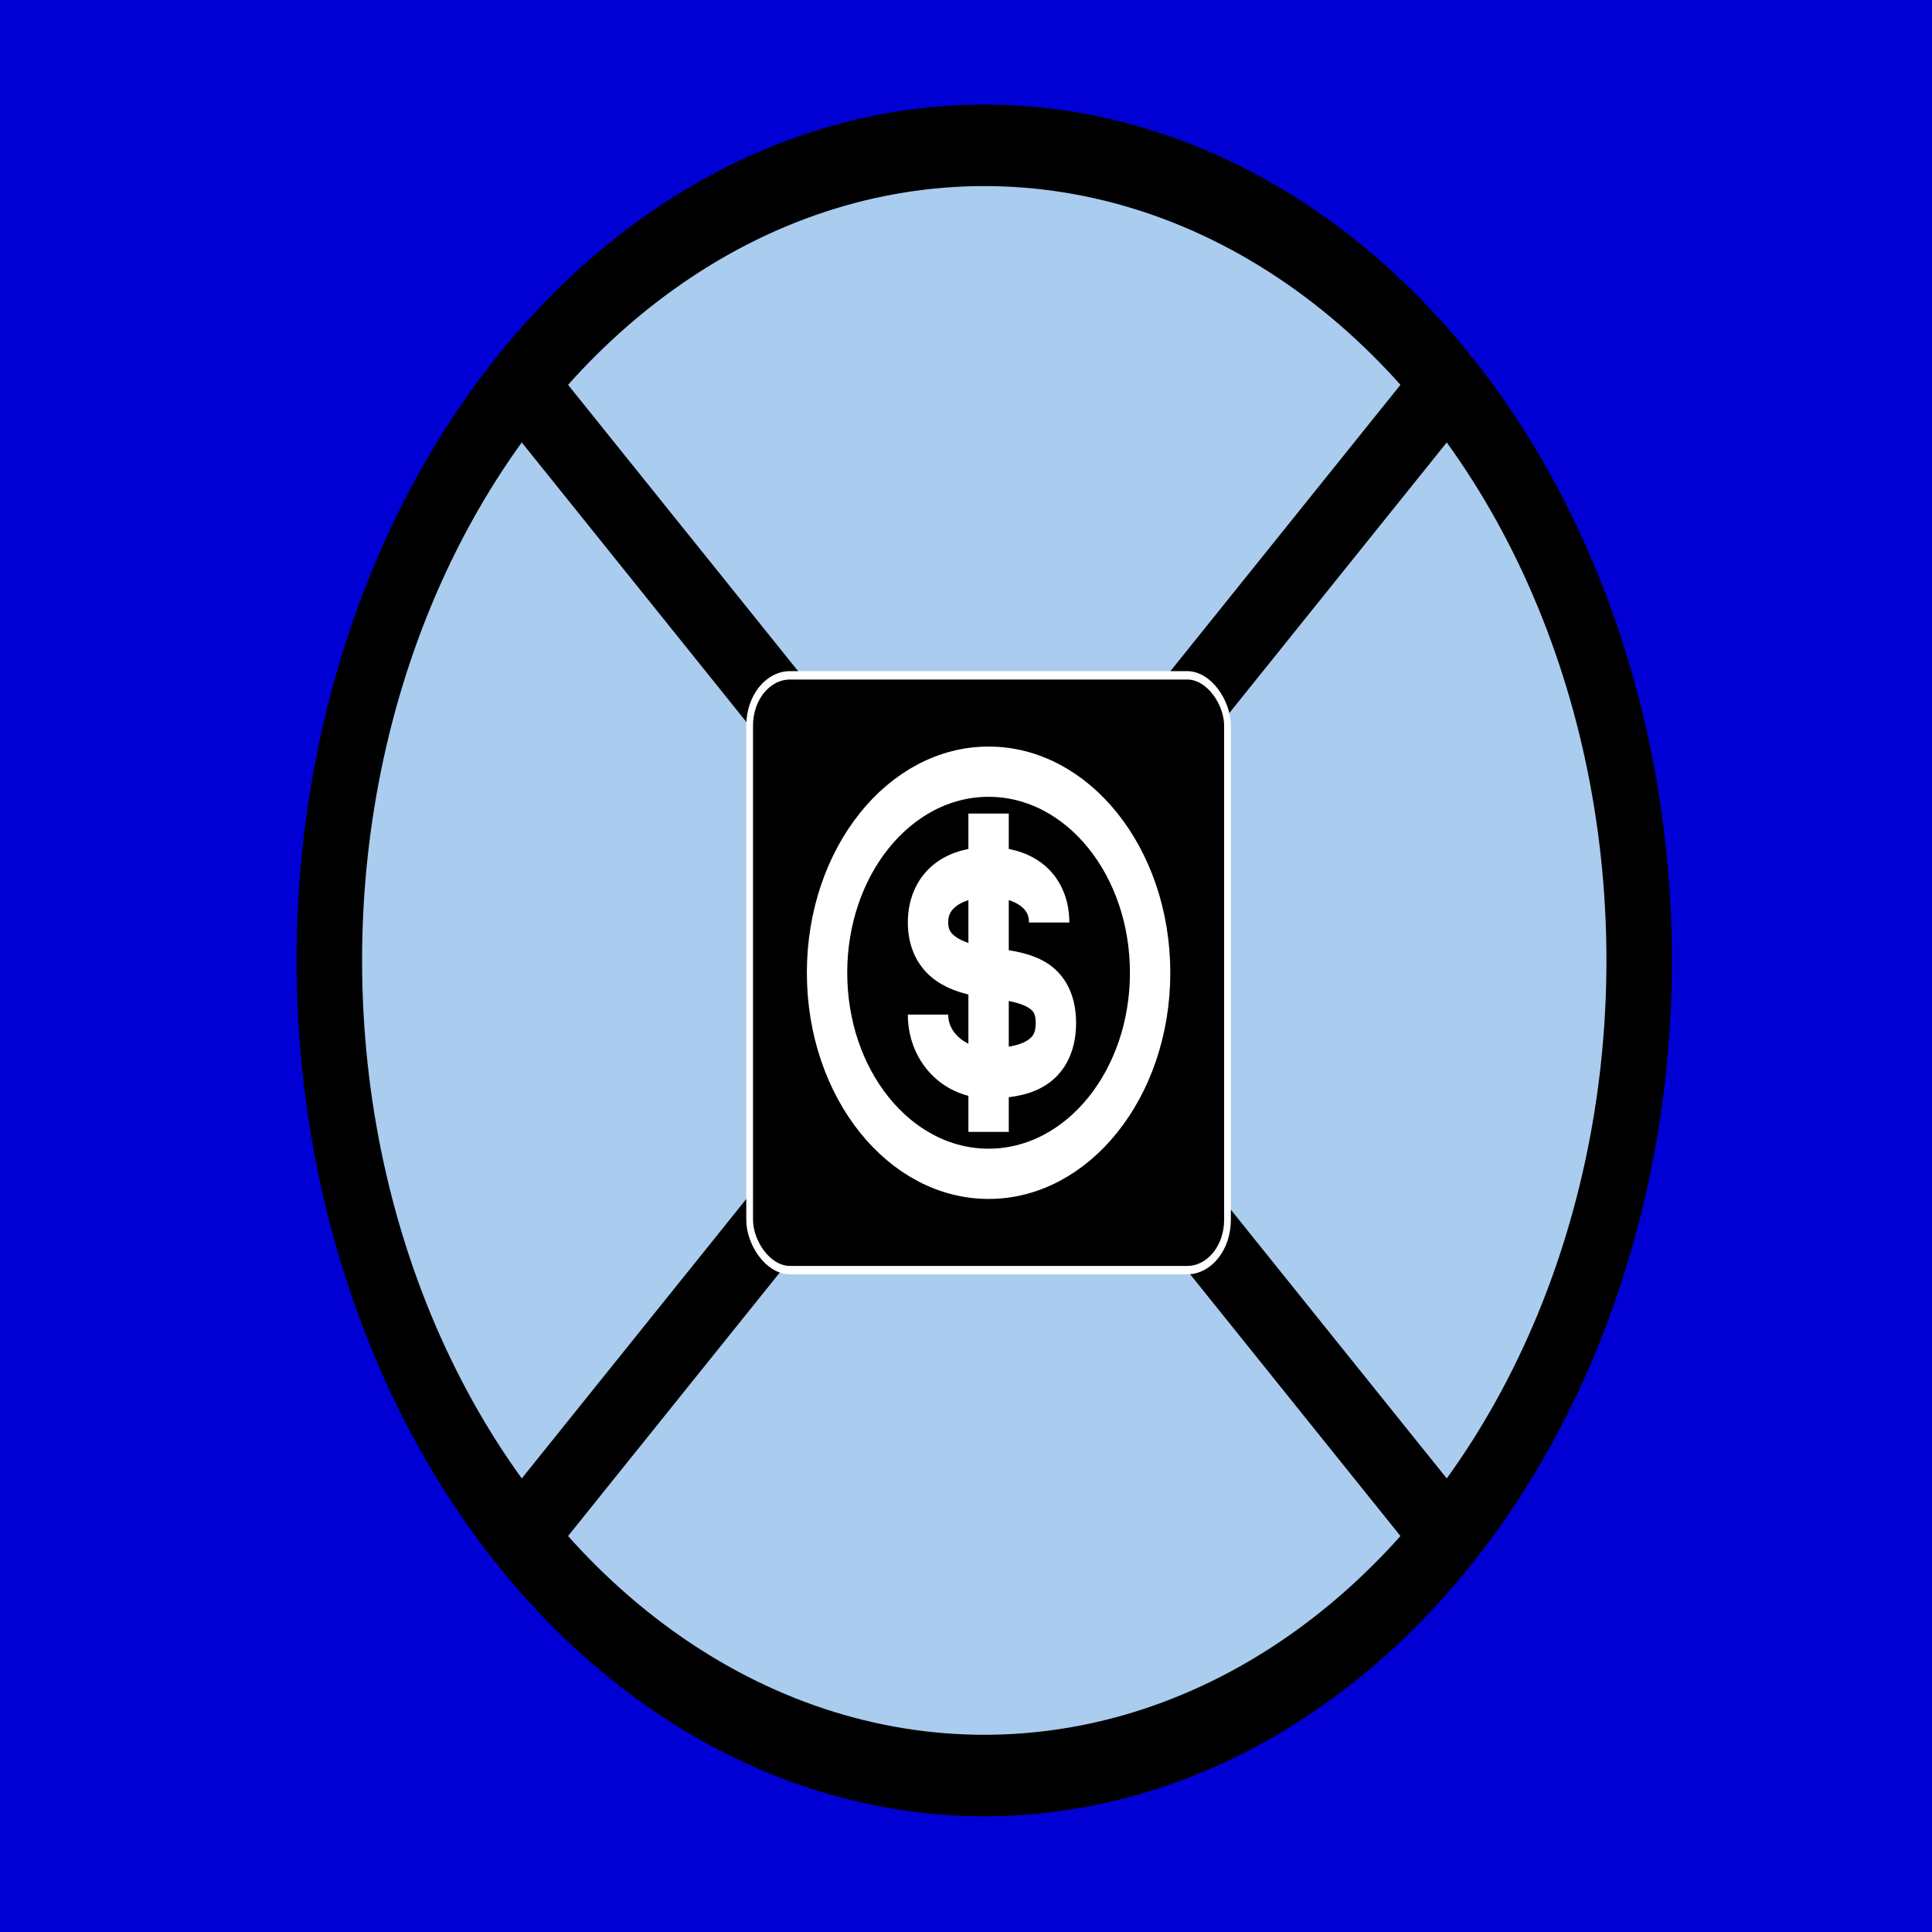 <?xml version="1.0" encoding="UTF-8" standalone="no"?>
<!-- Created with Inkscape (http://www.inkscape.org/) -->

<svg
   xmlns:dc="http://purl.org/dc/elements/1.1/"
   xmlns:cc="http://creativecommons.org/ns#"
   xmlns:rdf="http://www.w3.org/1999/02/22-rdf-syntax-ns#"
   xmlns:svg="http://www.w3.org/2000/svg"
   xmlns="http://www.w3.org/2000/svg"
   xmlns:sodipodi="http://sodipodi.sourceforge.net/DTD/sodipodi-0.dtd"
   xmlns:inkscape="http://www.inkscape.org/namespaces/inkscape"
   width="18px"
   height="18px"
   viewBox="0 0 18 18"
   version="1.1"
   id="SVGRoot"
   inkscape:version="0.92.5 (2060ec1f9f, 2020-04-08)"
   sodipodi:docname="icon.svg">
  <rect x="0" y="0" width="18" height="18" fill="#808080" stroke="none"/>
  <defs
     id="defs9775" />
  <sodipodi:namedview
     id="base"
     pagecolor="#ffffff"
     bordercolor="#666666"
     borderopacity="1.0"
     inkscape:pageopacity="0.0"
     inkscape:pageshadow="2"
     inkscape:zoom="5.0283149"
     inkscape:cx="37.946797"
     inkscape:cy="-34.402839"
     inkscape:document-units="px"
     inkscape:current-layer="layer1"
     showgrid="false"
     inkscape:window-width="1366"
     inkscape:window-height="740"
     inkscape:window-x="0"
     inkscape:window-y="0"
     inkscape:window-maximized="1"
     inkscape:grid-bbox="true" />
  <g
     inkscape:label="Layer 1"
     inkscape:groupmode="layer"
     id="layer1">
    <rect
       style="opacity:1;fill:#0000d4;fill-opacity:1;stroke:#000000;stroke-width:0.164;stroke-miterlimit:4;stroke-dasharray:none;stroke-opacity:0"
       id="rect278"
       width="18.919"
       height="18.589"
       x="-0.024"
       y="-0.283"
       ry="0.322"
       inkscape:export-xdpi="96"
       inkscape:export-ydpi="96" />
    <g
       id="use9635"
       style="fill:#aaccee;stroke:#000000"
       transform="matrix(1.153,0,0,1.435,-13.71,-19.528)">
      <title
         id="title9832">Logical And</title>
      <desc
         id="desc9834">Summing junction. Shows when multiple branches converge.</desc>
      <circle
         id="circle9836"
         style="stroke-width:0.529"
         r="5.292"
         cy="19.844"
         cx="19.844" />
      <path
         id="path9838"
         style="stroke-width:0.529"
         d="m 16.14,16.14 7.408,7.408"
         inkscape:connector-curvature="0" />
      <path
         id="path9840"
         style="stroke-width:0.529"
         d="m 16.14,23.548 7.408,-7.408"
         inkscape:connector-curvature="0" />
    </g>
    <g
       id="use8742"
       style="fill:#000000;stroke:#000000"
       transform="matrix(0.237,0,0,0.295,6.953,6.253)">
      <title
         id="title9844">Cashier</title>
      <rect
         id="rect9846"
         style="stroke:#ffffff;stroke-width:0.265"
         ry="1.587"
         height="18.785"
         width="18.785"
         y="0.132"
         x="0.132" />
      <g
         id="g9852"
         style="fill:none;stroke:#ffffff;stroke-width:6">
        <circle
           id="circle9848"
           r="6.35"
           cy="9.525"
           cx="9.525"
           style="stroke-width:1.587" />
        <path
           id="path9850"
           d="M 11.906,7.938 C 11.906,6.879 10.848,6.35 9.525,6.35 c -1.323,0 -2.381,0.529 -2.381,1.587 0,1.058 1.058,1.455 2.381,1.587 1.323,0.132 2.646,0.265 2.646,1.587 0,1.323 -1.323,1.587 -2.646,1.587 -1.323,0 -2.381,-0.794 -2.381,-1.852 M 9.525,4.498 V 14.552"
           inkscape:connector-curvature="0"
           style="stroke-width:1.587" />
      </g>
    </g>
  </g>
</svg>
